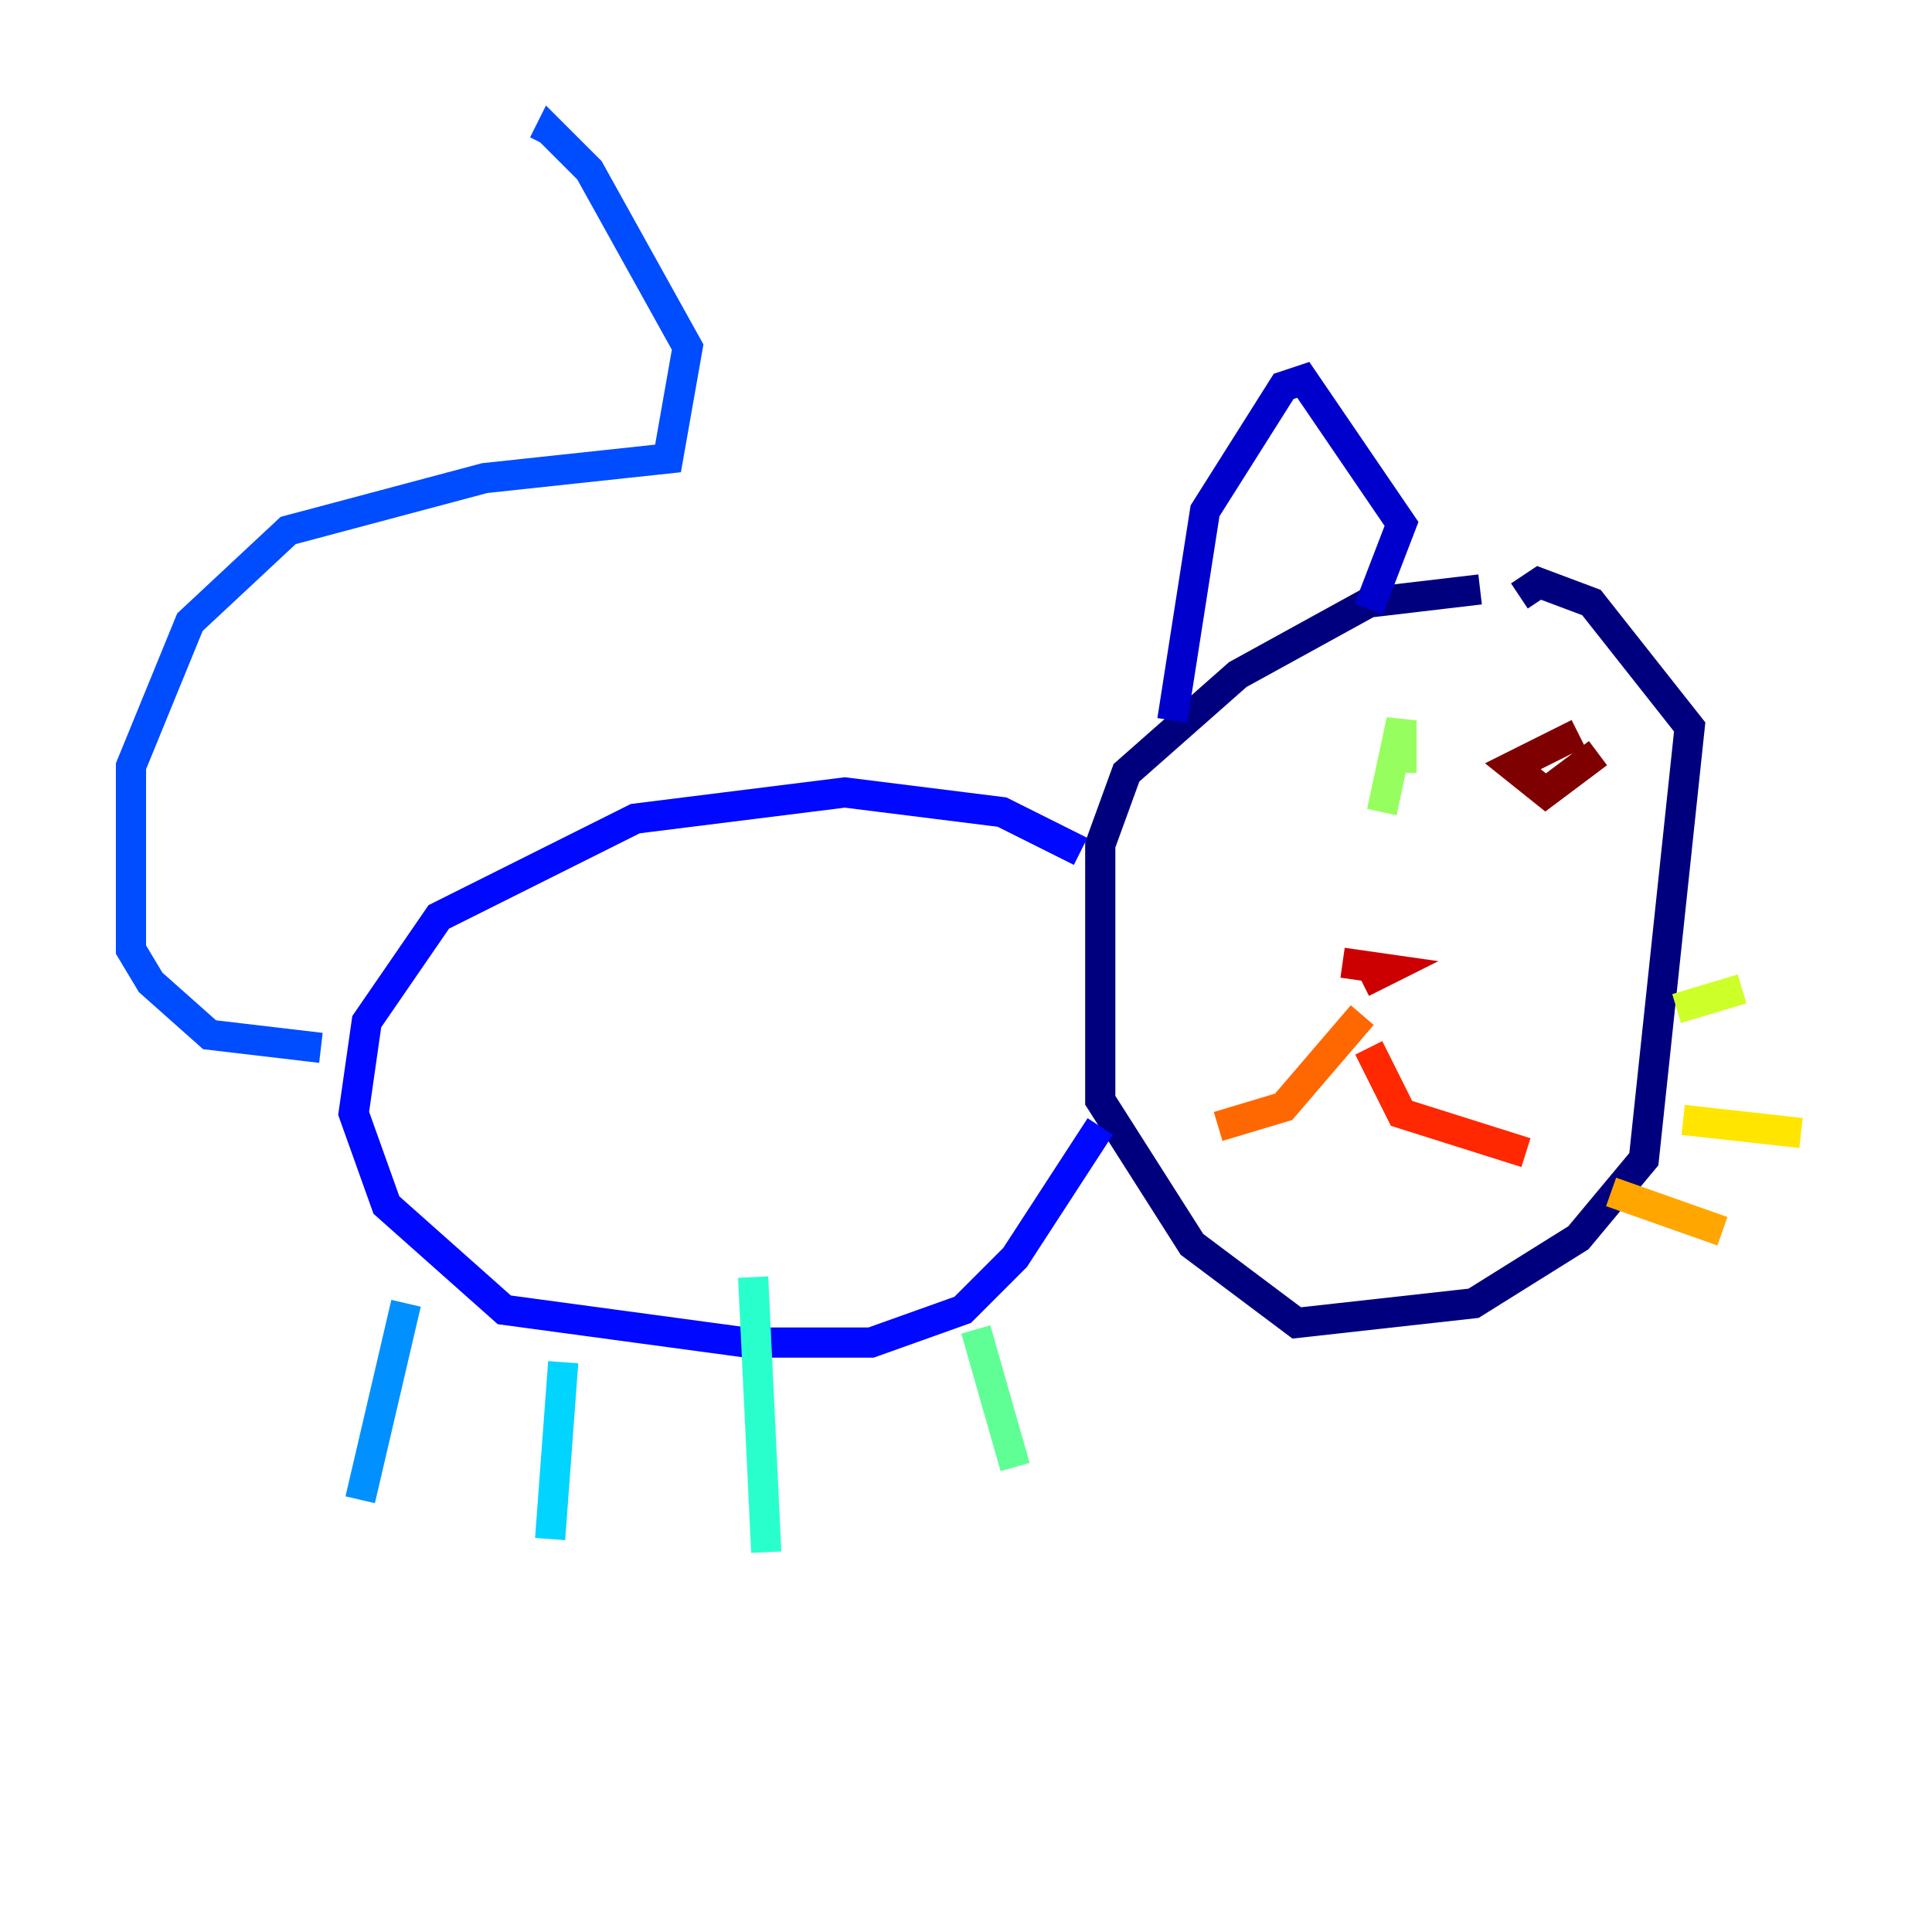 <?xml version="1.0" encoding="utf-8" ?>
<svg baseProfile="tiny" height="128" version="1.2" viewBox="0,0,128,128" width="128" xmlns="http://www.w3.org/2000/svg" xmlns:ev="http://www.w3.org/2001/xml-events" xmlns:xlink="http://www.w3.org/1999/xlink"><defs /><polyline fill="none" points="98.061,39.051 90.685,39.919 82.007,44.691 74.63,51.2 72.895,55.973 72.895,72.895 78.969,82.441 85.912,87.647 97.627,86.346 104.57,82.007 108.909,76.8 111.946,48.163 105.437,39.919 101.966,38.617 100.664,39.485" stroke="#00007f" stroke-width="2" /><polyline fill="none" points="77.668,47.729 79.837,33.844 85.044,25.6 86.346,25.166 92.854,34.712 90.685,40.352" stroke="#0000cc" stroke-width="2" /><polyline fill="none" points="71.593,56.407 66.386,53.803 55.973,52.502 42.088,54.237 29.071,60.746 24.298,67.688 23.43,73.763 25.6,79.837 33.41,86.78 49.464,88.949 57.709,88.949 63.783,86.78 67.254,83.308 72.895,74.63" stroke="#0008ff" stroke-width="2" /><polyline fill="none" points="21.261,69.424 13.885,68.556 9.98,65.085 8.678,62.915 8.678,50.766 12.583,41.22 19.091,35.146 32.108,31.675 44.258,30.373 45.559,22.997 39.051,11.281 36.447,8.678 36.014,9.546" stroke="#004cff" stroke-width="2" /><polyline fill="none" points="26.902,86.346 23.864,99.363" stroke="#0090ff" stroke-width="2" /><polyline fill="none" points="37.315,90.251 36.447,101.966" stroke="#00d4ff" stroke-width="2" /><polyline fill="none" points="49.898,84.61 50.766,102.834" stroke="#29ffcd" stroke-width="2" /><polyline fill="none" points="64.651,88.081 67.254,97.193" stroke="#5fff96" stroke-width="2" /><polyline fill="none" points="91.552,53.803 92.854,47.729 92.854,51.2" stroke="#96ff5f" stroke-width="2" /><polyline fill="none" points="111.078,66.82 115.417,65.519" stroke="#cdff29" stroke-width="2" /><polyline fill="none" points="111.512,74.197 119.322,75.064" stroke="#ffe500" stroke-width="2" /><polyline fill="none" points="106.739,78.969 114.115,81.573" stroke="#ffa600" stroke-width="2" /><polyline fill="none" points="90.251,67.254 85.044,73.329 80.705,74.63" stroke="#ff6700" stroke-width="2" /><polyline fill="none" points="90.685,69.424 92.854,73.763 101.098,76.366" stroke="#ff2800" stroke-width="2" /><polyline fill="none" points="88.949,63.783 91.986,64.217 90.251,65.085" stroke="#cc0000" stroke-width="2" /><polyline fill="none" points="105.871,49.898 102.4,52.502 100.231,50.766 104.57,48.597" stroke="#7f0000" stroke-width="2" /></svg>